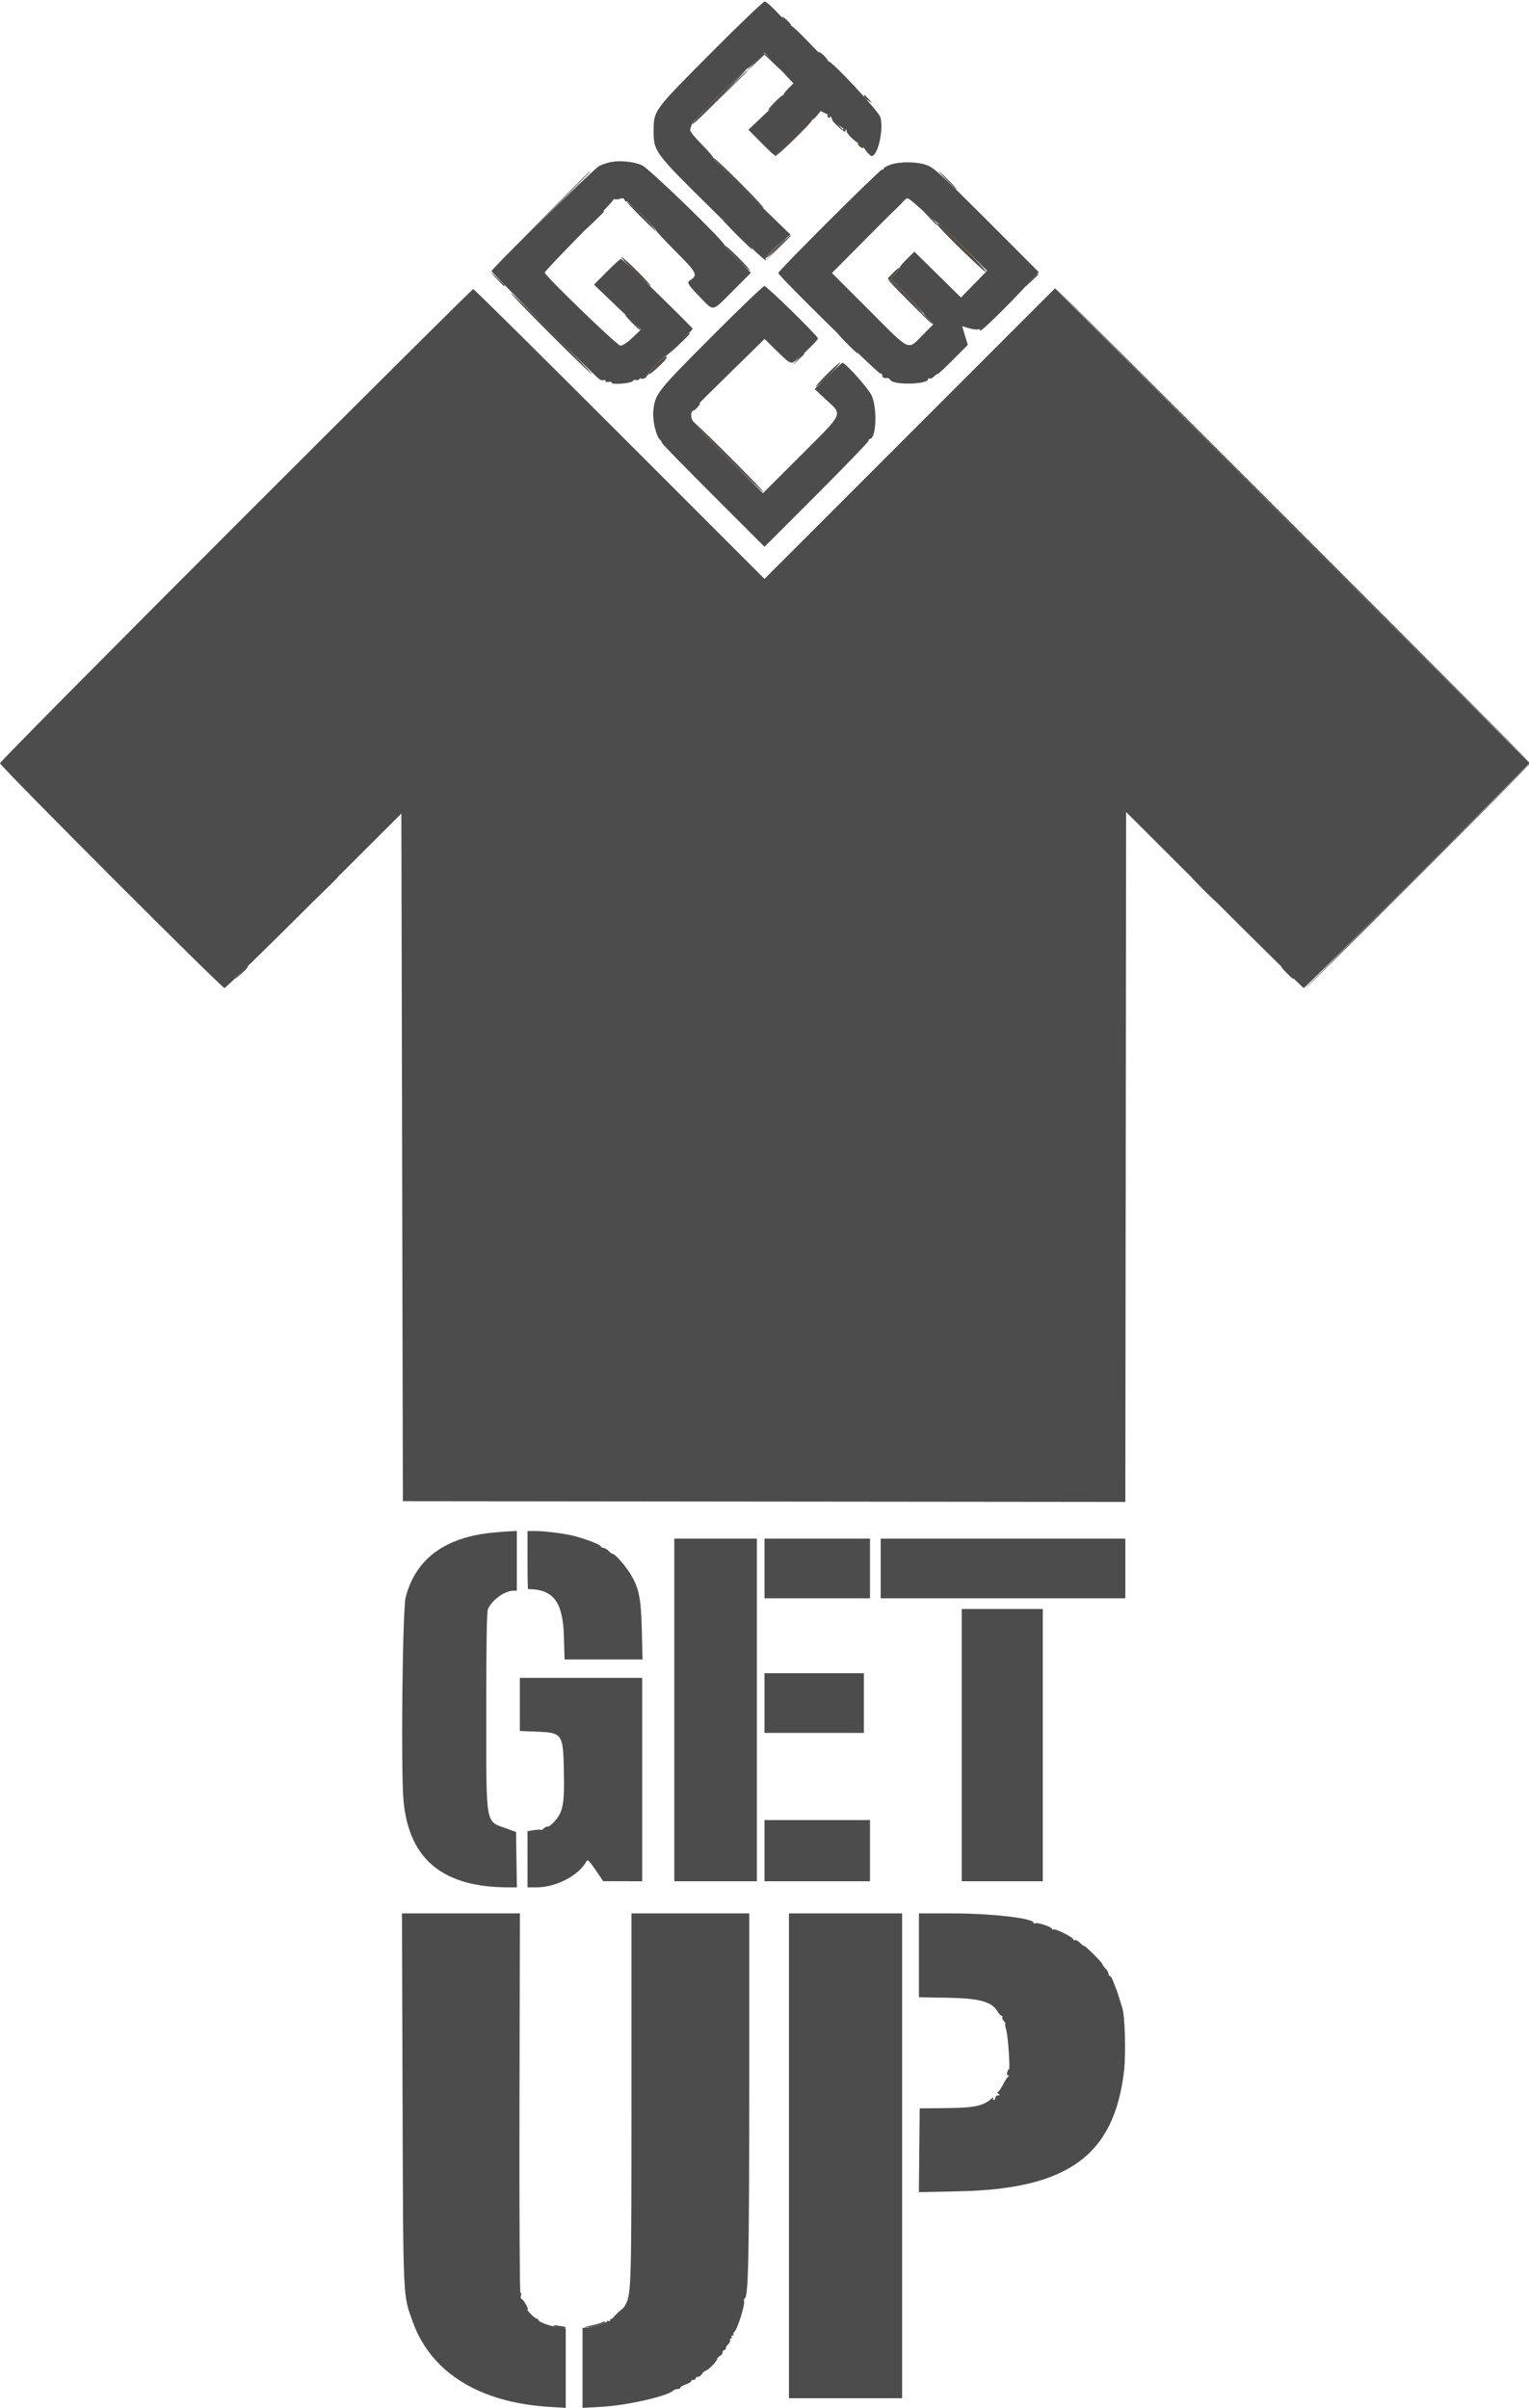 <svg id="svg" version="1.1" xmlns="http://www.w3.org/2000/svg" xmlns:xlink="http://www.w3.org/1999/xlink" width="400" height="629.83" viewBox="0, 0, 400,629.83"><g id="svgg"><path id="path0" d="M185.941 13.900 C 170.850 29.067,171.000 28.861,171.000 34.400 C 171.000 39.607,171.259 39.951,186.411 54.900 C 197.779 66.115,201.277 69.343,200.231 67.651 C 200.016 67.302,203.045 64.271,205.500 62.381 L 206.800 61.380 196.582 51.441 C 190.962 45.975,186.464 41.403,186.585 41.282 C 186.707 41.160,185.345 39.564,183.559 37.734 C 181.107 35.222,180.381 34.235,180.594 33.704 C 180.750 33.317,180.917 32.765,180.965 32.478 C 181.075 31.827,194.845 18.000,195.383 18.000 C 195.599 18.000,196.741 17.055,197.922 15.900 L 200.068 13.800 203.814 17.800 L 207.560 21.800 206.099 23.300 C 205.295 24.125,204.809 24.804,205.019 24.810 C 205.228 24.815,203.240 26.871,200.600 29.378 L 195.800 33.937 199.191 37.369 C 202.254 40.467,203.369 41.359,203.109 40.500 C 202.991 40.109,212.048 31.225,212.464 31.324 C 212.638 31.366,213.209 30.872,213.731 30.226 L 214.682 29.053 216.173 29.761 C 216.994 30.150,217.576 30.557,217.467 30.666 C 217.203 30.930,219.997 33.392,220.957 33.743 C 221.374 33.895,221.618 34.115,221.500 34.234 C 221.134 34.599,223.941 37.392,224.678 37.396 C 225.061 37.398,225.576 37.804,225.822 38.297 C 226.375 39.403,227.614 40.800,228.042 40.800 C 229.663 40.800,231.236 33.751,230.307 30.646 C 229.821 29.022,217.693 16.000,216.666 16.000 C 216.446 16.000,214.301 13.930,211.898 11.400 C 209.496 8.870,207.321 6.798,207.065 6.795 C 206.809 6.792,205.277 5.352,203.659 3.595 C 202.042 1.838,200.416 0.400,200.046 0.400 C 199.676 0.400,193.329 6.475,185.941 13.900 M190.394 23.500 L 185.400 28.600 190.500 23.606 C 193.305 20.859,195.600 18.564,195.600 18.506 C 195.600 18.219,195.033 18.763,190.394 23.500 M159.731 42.395 C 158.812 42.589,157.462 43.056,156.731 43.432 C 155.375 44.129,128.600 70.265,128.600 70.891 C 128.600 71.327,155.956 98.733,156.908 99.252 C 157.298 99.464,157.793 99.528,158.008 99.395 C 158.224 99.262,158.400 99.364,158.400 99.623 C 158.400 99.896,158.735 100.006,159.200 99.884 C 159.640 99.769,160.000 99.859,160.000 100.084 C 160.000 100.700,165.182 100.277,165.583 99.628 C 165.763 99.336,166.124 99.230,166.386 99.391 C 166.658 99.559,167.209 99.312,167.671 98.815 C 168.117 98.337,168.733 98.042,169.041 98.160 C 169.348 98.278,169.600 98.149,169.600 97.874 C 169.600 97.384,173.594 93.200,174.061 93.200 C 174.419 93.200,181.200 86.344,181.200 85.982 C 181.200 85.659,162.993 67.884,162.473 67.698 C 162.316 67.642,160.660 69.137,158.793 71.022 L 155.400 74.448 161.540 80.328 L 167.679 86.209 165.464 88.304 C 164.079 89.614,162.894 90.400,162.304 90.400 C 161.489 90.400,142.905 72.466,142.499 71.289 C 142.444 71.128,146.449 66.880,151.399 61.849 C 156.350 56.819,160.400 52.530,160.400 52.318 C 160.400 52.107,160.625 52.012,160.900 52.109 C 161.175 52.206,161.790 52.141,162.266 51.965 C 162.896 51.733,163.198 51.818,163.375 52.280 C 163.509 52.629,163.740 52.793,163.889 52.644 C 164.198 52.335,171.600 59.575,171.600 60.187 C 171.600 60.408,173.957 62.951,176.838 65.839 C 182.382 71.393,182.651 71.944,180.500 73.320 C 179.617 73.885,179.942 74.432,183.069 77.646 C 186.869 81.550,186.130 81.684,191.730 76.071 L 196.447 71.341 193.023 68.000 C 191.141 66.162,189.600 64.460,189.600 64.218 C 189.600 63.221,169.827 44.053,167.937 43.218 C 165.764 42.258,162.107 41.891,159.731 42.395 M232.900 43.088 C 231.965 43.412,231.200 43.839,231.200 44.038 C 231.200 44.237,230.974 44.400,230.698 44.400 C 230.098 44.400,203.600 70.821,203.600 71.419 C 203.600 72.084,229.749 97.802,230.300 97.677 C 230.575 97.616,230.800 97.843,230.800 98.182 C 230.800 98.752,231.288 98.987,232.145 98.832 C 232.335 98.798,232.711 99.072,232.980 99.441 C 233.959 100.780,242.800 100.527,242.800 99.161 C 242.800 98.936,242.973 98.860,243.185 98.991 C 243.397 99.122,243.922 98.878,244.352 98.448 C 244.782 98.018,245.203 97.736,245.287 97.820 C 245.372 97.905,247.184 96.225,249.314 94.086 L 253.187 90.199 252.447 87.755 L 251.707 85.310 253.463 85.839 C 254.429 86.130,255.485 86.266,255.810 86.141 C 256.149 86.011,256.400 86.142,256.400 86.450 C 256.400 87.039,263.385 80.238,268.498 74.671 L 271.739 71.143 258.169 57.565 C 246.137 45.525,244.361 43.897,242.485 43.194 C 239.962 42.247,235.477 42.198,232.900 43.088 M241.859 55.489 C 243.651 57.090,245.269 58.400,245.454 58.400 C 245.639 58.400,248.590 61.195,252.012 64.612 L 258.233 70.824 254.816 74.317 L 251.400 77.811 245.305 71.816 L 239.210 65.820 237.214 67.786 C 236.117 68.867,235.307 69.841,235.416 69.950 C 235.525 70.058,235.034 70.746,234.325 71.477 L 233.037 72.807 235.018 74.869 C 236.108 76.004,238.112 78.072,239.471 79.466 C 240.831 80.860,241.830 82.000,241.693 82.000 C 241.556 82.000,242.056 82.632,242.805 83.406 L 244.168 84.811 241.426 87.574 C 237.336 91.695,238.431 92.199,227.328 81.088 L 217.647 71.400 226.976 62.000 C 232.107 56.830,236.551 52.396,236.852 52.146 C 237.511 51.600,237.491 51.587,241.859 55.489 M186.106 88.106 C 171.784 102.470,171.314 103.071,170.914 107.555 C 170.697 109.982,171.616 113.959,172.628 114.971 C 172.943 115.286,173.200 115.692,173.200 115.874 C 173.200 116.056,179.230 122.232,186.600 129.600 L 200.000 142.996 213.600 129.400 C 221.080 121.922,227.200 115.578,227.200 115.302 C 227.200 115.026,227.363 114.800,227.563 114.800 C 229.218 114.800,229.564 106.959,228.061 103.510 C 227.254 101.658,221.000 94.658,220.359 94.889 C 220.189 94.950,218.493 96.522,216.590 98.382 L 213.130 101.763 216.166 104.582 C 220.497 108.603,220.922 107.685,209.400 119.200 L 199.600 128.994 190.281 119.681 C 182.107 111.513,180.950 110.202,180.870 109.018 C 180.763 107.419,179.987 108.298,191.310 97.185 L 200.019 88.637 203.310 91.881 C 206.022 94.555,206.741 95.068,207.400 94.798 C 208.323 94.421,214.000 89.026,214.000 88.526 C 214.000 87.917,200.604 74.800,199.982 74.800 C 199.647 74.800,193.403 80.788,186.106 88.106 M61.700 137.300 C 27.765 171.236,0.000 199.271,0.000 199.602 C -0.000 200.343,57.995 258.400,58.736 258.400 C 59.030 258.400,69.559 248.131,82.135 235.580 L 105.000 212.761 105.200 302.680 L 105.400 392.600 199.899 392.701 L 294.398 392.802 294.499 302.582 L 294.600 212.363 317.665 235.381 C 330.351 248.042,340.882 258.400,341.066 258.400 C 341.251 258.400,354.631 245.170,370.800 229.000 L 400.199 199.599 338.100 137.500 L 276.001 75.401 238.000 113.400 L 200.000 151.398 162.099 113.499 C 141.254 92.655,124.019 75.600,123.799 75.600 C 123.579 75.600,95.634 103.365,61.700 137.300 M128.945 400.824 C 116.389 402.041,108.777 407.664,106.137 417.670 C 105.291 420.879,104.844 463.571,105.579 471.113 C 107.064 486.367,115.915 493.600,133.099 493.600 L 135.218 493.600 135.109 486.355 L 135.000 479.110 132.503 478.207 C 126.894 476.176,127.219 478.064,127.209 447.526 C 127.203 430.479,127.341 421.680,127.625 420.926 C 128.511 418.582,131.973 416.031,134.300 416.009 L 135.200 416.000 135.200 408.200 L 135.200 400.400 133.700 400.455 C 132.875 400.484,130.735 400.651,128.945 400.824 M138.000 408.000 C 138.000 412.180,138.065 415.600,138.145 415.600 C 144.739 415.600,147.264 418.912,147.522 427.900 L 147.697 434.000 157.896 434.000 L 168.095 434.000 167.902 426.300 C 167.689 417.747,167.153 415.195,164.776 411.400 C 163.470 409.317,160.871 406.400,160.319 406.400 C 160.143 406.400,159.640 406.040,159.200 405.600 C 158.760 405.160,158.130 404.800,157.800 404.800 C 157.470 404.800,157.200 404.641,157.200 404.446 C 157.200 404.051,154.138 402.810,150.800 401.852 C 148.314 401.138,142.775 400.400,139.910 400.400 L 138.000 400.400 138.000 408.000 M176.400 447.200 L 176.400 492.000 187.200 492.000 L 198.000 492.000 198.000 447.200 L 198.000 402.400 187.200 402.400 L 176.400 402.400 176.400 447.200 M200.000 410.200 L 200.000 418.000 213.800 418.000 L 227.600 418.000 227.600 410.200 L 227.600 402.400 213.800 402.400 L 200.000 402.400 200.000 410.200 M230.400 410.200 L 230.400 418.000 262.400 418.000 L 294.400 418.000 294.400 410.200 L 294.400 402.400 262.400 402.400 L 230.400 402.400 230.400 410.200 M251.600 456.400 L 251.600 492.000 262.200 492.000 L 272.800 492.000 272.800 456.400 L 272.800 420.800 262.200 420.800 L 251.600 420.800 251.600 456.400 M200.000 445.400 L 200.000 453.200 213.000 453.200 L 226.000 453.200 226.000 445.400 L 226.000 437.600 213.000 437.600 L 200.000 437.600 200.000 445.400 M136.000 445.756 L 136.000 452.712 140.300 452.872 C 147.119 453.126,147.314 453.401,147.519 463.079 C 147.699 471.544,147.315 473.756,145.253 476.139 C 144.436 477.083,143.570 477.790,143.330 477.710 C 143.090 477.630,142.623 477.834,142.294 478.163 C 141.965 478.492,141.608 478.675,141.501 478.568 C 141.394 478.461,140.563 478.492,139.653 478.638 L 138.000 478.902 138.000 486.251 L 138.000 493.600 140.348 493.600 C 145.493 493.600,151.444 490.485,153.448 486.743 C 153.732 486.212,154.186 486.655,155.800 489.035 L 157.800 491.984 162.900 491.992 L 168.000 492.000 168.000 465.400 L 168.000 438.800 152.000 438.800 L 136.000 438.800 136.000 445.756 M200.000 484.000 L 200.000 492.000 213.800 492.000 L 227.600 492.000 227.600 484.000 L 227.600 476.000 213.800 476.000 L 200.000 476.000 200.000 484.000 M105.314 548.900 C 105.488 602.330,105.382 600.039,108.014 607.313 C 112.800 620.540,125.515 628.394,143.900 629.479 L 148.000 629.721 148.000 619.312 L 148.000 608.903 145.958 608.632 C 143.807 608.347,140.800 607.224,140.800 606.706 C 140.800 606.538,140.634 606.400,140.431 606.400 C 140.228 606.400,139.522 605.860,138.862 605.200 C 138.202 604.540,137.822 604.000,138.017 604.000 C 138.213 604.000,138.001 603.370,137.547 602.600 C 137.093 601.830,136.576 601.200,136.398 601.200 C 136.220 601.200,136.169 600.840,136.284 600.400 C 136.399 599.960,136.337 599.600,136.147 599.600 C 135.952 599.600,135.845 577.791,135.903 550.000 L 136.006 500.400 120.581 500.400 L 105.156 500.400 105.314 548.900 M165.200 548.527 C 165.200 597.345,165.133 599.777,163.718 602.592 C 162.943 604.132,160.802 606.400,160.122 606.400 C 159.835 606.400,159.600 606.591,159.600 606.824 C 159.600 607.057,159.420 607.136,159.200 607.000 C 158.980 606.864,158.800 606.920,158.800 607.124 C 158.800 607.537,154.637 608.800,153.274 608.800 L 152.400 608.800 152.400 619.261 L 152.400 629.723 157.113 629.469 C 163.949 629.102,174.606 626.698,176.180 625.169 C 176.389 624.966,176.884 624.800,177.280 624.800 C 177.676 624.800,178.000 624.634,178.000 624.431 C 178.000 624.228,178.630 623.854,179.400 623.600 C 180.170 623.346,180.800 622.972,180.800 622.769 C 180.800 622.566,181.070 622.400,181.400 622.400 C 181.730 622.400,182.000 622.220,182.000 622.000 C 182.000 621.780,182.268 621.600,182.597 621.600 C 182.925 621.600,183.418 621.240,183.693 620.800 C 183.968 620.360,184.384 620.000,184.618 620.000 C 185.141 620.000,187.600 617.508,187.600 616.977 C 187.600 616.766,187.967 616.363,188.416 616.083 C 188.864 615.803,189.135 615.419,189.018 615.229 C 188.901 615.039,189.099 614.771,189.460 614.632 C 189.820 614.494,190.014 614.280,189.891 614.157 C 189.767 614.034,190.018 613.582,190.448 613.152 C 190.878 612.722,191.122 612.197,190.991 611.985 C 190.860 611.773,190.954 611.600,191.200 611.600 C 191.446 611.600,191.536 611.420,191.400 611.200 C 191.264 610.980,191.373 610.800,191.643 610.800 C 191.913 610.800,192.022 610.689,191.886 610.552 C 191.750 610.416,191.894 610.049,192.207 609.736 C 192.953 608.990,194.897 602.814,194.665 601.927 C 194.566 601.548,194.636 601.185,194.820 601.119 C 195.779 600.778,196.000 590.554,196.000 546.558 L 196.000 500.400 180.600 500.400 L 165.200 500.400 165.200 548.527 M206.400 563.800 L 206.400 627.200 221.200 627.200 L 236.000 627.200 236.000 563.800 L 236.000 500.400 221.200 500.400 L 206.400 500.400 206.400 563.800 M240.400 511.369 L 240.400 522.338 247.900 522.469 C 256.290 522.616,259.453 523.489,260.984 526.081 C 261.348 526.697,261.826 527.200,262.046 527.200 C 262.267 527.200,262.345 527.365,262.220 527.568 C 262.095 527.770,262.256 528.199,262.577 528.520 C 262.899 528.842,263.084 529.183,262.988 529.279 C 262.892 529.375,263.000 530.071,263.227 530.826 C 263.713 532.444,264.323 541.200,263.950 541.200 C 263.809 541.200,263.599 541.560,263.484 542.000 C 263.364 542.458,263.473 542.803,263.737 542.806 C 264.073 542.811,264.077 542.893,263.754 543.106 C 263.508 543.268,262.926 544.153,262.459 545.073 C 261.993 545.993,261.410 546.870,261.163 547.023 C 260.846 547.219,260.874 547.401,261.257 547.644 C 261.680 547.912,261.645 547.989,261.100 547.994 C 260.715 547.997,260.400 548.270,260.400 548.600 C 260.400 548.930,260.209 549.200,259.976 549.200 C 259.743 549.200,259.684 548.975,259.845 548.700 C 260.006 548.425,259.792 548.502,259.369 548.871 C 257.181 550.782,254.945 551.249,247.606 551.326 L 240.600 551.400 240.493 562.351 L 240.387 573.302 250.693 573.095 C 279.363 572.520,291.452 563.750,294.060 541.638 C 294.570 537.316,294.304 527.295,293.624 525.200 C 293.374 524.430,292.985 523.170,292.758 522.400 C 292.532 521.630,292.197 520.640,292.014 520.200 C 291.831 519.760,291.461 518.815,291.192 518.100 C 290.923 517.385,290.545 516.800,290.351 516.800 C 290.158 516.800,290.000 516.530,290.000 516.200 C 290.000 515.870,289.640 515.240,289.200 514.800 C 288.760 514.360,288.400 513.859,288.400 513.687 C 288.400 513.516,287.320 512.306,286.000 511.000 C 284.680 509.694,283.600 508.746,283.600 508.894 C 283.600 509.042,283.148 508.712,282.597 508.160 C 282.045 507.608,281.415 507.267,281.197 507.402 C 280.978 507.537,280.800 507.459,280.800 507.229 C 280.800 506.676,276.078 504.305,275.584 504.610 C 275.373 504.740,275.200 504.671,275.200 504.456 C 275.200 503.947,271.344 502.664,270.809 502.994 C 270.584 503.133,270.400 503.072,270.400 502.857 C 270.400 501.681,259.411 500.417,249.100 500.408 L 240.400 500.400 240.400 511.369 " stroke="none" fill="#4c4c4c" fill-rule="evenodd"></path><path id="path1" d="M205.433 5.589 C 206.075 6.243,206.769 6.783,206.975 6.789 C 207.181 6.795,206.832 6.260,206.200 5.600 C 205.568 4.940,204.874 4.400,204.658 4.400 C 204.443 4.400,204.792 4.935,205.433 5.589 M215.000 14.800 C 215.632 15.460,216.330 16.000,216.550 16.000 C 216.770 16.000,216.432 15.460,215.800 14.800 C 215.168 14.140,214.470 13.600,214.250 13.600 C 214.030 13.600,214.368 14.140,215.000 14.800 M187.851 25.149 C 183.924 29.081,180.873 32.398,181.071 32.520 C 181.269 32.643,184.633 29.426,188.547 25.371 C 192.460 21.317,195.511 18.000,195.327 18.000 C 195.143 18.000,191.778 21.217,187.851 25.149 M202.600 26.800 C 201.517 27.900,200.810 28.800,201.030 28.800 C 201.250 28.800,202.317 27.900,203.400 26.800 C 204.483 25.700,205.190 24.800,204.970 24.800 C 204.750 24.800,203.683 25.700,202.600 26.800 M226.089 25.266 C 226.174 25.522,226.684 26.009,227.222 26.348 L 228.200 26.963 227.230 25.882 C 226.183 24.714,225.844 24.531,226.089 25.266 M216.460 30.380 C 216.632 30.896,217.181 30.988,217.230 30.510 C 217.247 30.351,217.044 30.148,216.780 30.060 C 216.516 29.972,216.372 30.116,216.460 30.380 M207.334 35.839 C 204.877 38.311,202.978 40.445,203.114 40.580 C 203.376 40.843,212.400 32.026,212.400 31.507 C 212.400 30.853,211.651 31.493,207.334 35.839 M220.460 33.980 C 220.632 34.496,221.181 34.588,221.230 34.110 C 221.247 33.950,221.044 33.748,220.780 33.660 C 220.516 33.572,220.372 33.716,220.460 33.980 M224.400 37.551 C 224.400 38.063,225.576 38.957,225.867 38.667 C 226.157 38.376,225.263 37.200,224.751 37.200 C 224.558 37.200,224.400 37.358,224.400 37.551 M192.800 47.800 C 196.425 51.430,199.571 54.400,199.791 54.400 C 200.011 54.400,197.225 51.430,193.600 47.800 C 189.975 44.170,186.829 41.200,186.609 41.200 C 186.389 41.200,189.175 44.170,192.800 47.800 M143.797 55.300 L 133.400 65.800 143.900 55.403 C 153.657 45.741,154.580 44.800,154.297 44.800 C 154.241 44.800,149.516 49.525,143.797 55.300 M247.800 47.200 C 249.106 48.520,250.265 49.600,250.375 49.600 C 250.485 49.600,249.506 48.520,248.200 47.200 C 246.894 45.880,245.735 44.800,245.625 44.800 C 245.515 44.800,246.494 45.880,247.800 47.200 M167.600 56.200 C 169.681 58.290,171.474 60.000,171.584 60.000 C 171.694 60.000,170.081 58.290,168.000 56.200 C 165.919 54.110,164.126 52.400,164.016 52.400 C 163.906 52.400,165.519 54.110,167.600 56.200 M245.200 58.705 C 245.200 59.281,257.410 71.200,258.000 71.200 C 258.325 71.200,255.715 68.320,252.200 64.800 C 246.237 58.828,245.200 57.925,245.200 58.705 M202.772 64.781 C 201.138 66.311,199.985 67.571,200.211 67.581 C 200.437 67.591,201.872 66.340,203.400 64.800 C 206.971 61.202,206.610 61.191,202.772 64.781 M189.600 64.218 C 189.600 64.740,195.914 71.019,196.176 70.758 C 196.286 70.648,194.851 69.041,192.988 67.188 C 191.124 65.334,189.600 63.998,189.600 64.218 M165.980 71.000 C 168.107 73.090,170.013 74.800,170.216 74.800 C 170.418 74.800,168.881 73.090,166.800 71.000 C 164.719 68.910,162.812 67.200,162.564 67.200 C 162.315 67.200,163.853 68.910,165.980 71.000 M233.593 71.408 L 232.228 72.815 236.808 77.408 C 239.326 79.933,241.512 82.000,241.665 82.000 C 241.818 82.000,240.831 80.860,239.471 79.466 C 238.112 78.072,236.108 76.004,235.018 74.869 L 233.037 72.807 234.397 71.403 C 235.145 70.631,235.577 70.000,235.357 70.000 C 235.137 70.000,234.343 70.633,233.593 71.408 M338.000 137.400 C 371.989 171.390,399.889 199.200,399.999 199.200 C 400.109 199.200,372.389 171.390,338.400 137.400 C 304.411 103.410,276.511 75.600,276.401 75.600 C 276.291 75.600,304.011 103.410,338.000 137.400 M133.600 76.606 C 133.600 76.826,138.370 81.773,144.200 87.600 C 150.030 93.427,154.800 98.014,154.800 97.794 C 154.800 97.574,150.030 92.627,144.200 86.800 C 138.370 80.973,133.600 76.386,133.600 76.606 M171.610 95.390 C 170.420 96.595,169.576 97.709,169.733 97.867 C 170.027 98.160,174.400 94.081,174.400 93.514 C 174.400 92.814,173.667 93.307,171.610 95.390 M216.200 98.000 C 214.450 99.760,213.199 101.200,213.419 101.200 C 213.639 101.200,215.250 99.760,217.000 98.000 C 218.750 96.240,220.001 94.800,219.781 94.800 C 219.561 94.800,217.950 96.240,216.200 98.000 M168.012 98.384 C 167.688 98.589,167.527 98.861,167.654 98.988 C 167.969 99.303,169.200 98.801,169.200 98.357 C 169.200 97.901,168.760 97.911,168.012 98.384 M182.000 106.200 C 181.485 106.748,181.154 107.287,181.264 107.397 C 181.374 107.507,181.885 107.148,182.400 106.600 C 182.915 106.052,183.246 105.513,183.136 105.403 C 183.026 105.293,182.515 105.652,182.000 106.200 M190.000 119.400 C 195.166 124.570,199.574 128.800,199.794 128.800 C 200.014 128.800,195.966 124.570,190.800 119.400 C 185.634 114.230,181.226 110.000,181.006 110.000 C 180.786 110.000,184.834 114.230,190.000 119.400 M370.394 229.401 C 354.221 245.570,341.082 258.800,341.195 258.800 C 341.309 258.800,354.631 245.570,370.800 229.400 C 386.969 213.230,400.108 200.000,399.999 200.001 C 399.890 200.001,386.567 213.231,370.394 229.401 " stroke="none" fill="#544c44" fill-rule="evenodd"></path><path id="path2" d="M197.586 16.300 L 195.400 18.600 197.700 16.414 L 200.000 14.227 202.300 16.414 L 204.600 18.600 202.414 16.300 C 201.211 15.035,200.125 14.000,200.000 14.000 C 199.875 14.000,198.789 15.035,197.586 16.300 M218.800 32.600 C 219.546 33.370,220.247 34.000,220.357 34.000 C 220.467 34.000,219.946 33.370,219.200 32.600 C 218.454 31.830,217.753 31.200,217.643 31.200 C 217.533 31.200,218.054 31.830,218.800 32.600 M167.600 56.600 C 169.681 58.690,171.474 60.400,171.584 60.400 C 171.694 60.400,170.081 58.690,168.000 56.600 C 165.919 54.510,164.126 52.800,164.016 52.800 C 163.906 52.800,165.519 54.510,167.600 56.600 M233.387 55.300 L 231.000 57.800 233.500 55.413 C 234.875 54.099,236.000 52.974,236.000 52.913 C 236.000 52.617,235.605 52.978,233.387 55.300 M155.387 57.700 L 153.000 60.200 155.500 57.813 C 157.822 55.595,158.183 55.200,157.887 55.200 C 157.826 55.200,156.701 56.325,155.387 57.700 M243.183 56.900 C 244.164 57.945,245.019 58.800,245.083 58.800 C 245.384 58.800,245.066 58.441,243.300 56.783 L 241.400 55.000 243.183 56.900 M192.800 61.400 C 194.881 63.490,196.674 65.200,196.784 65.200 C 196.894 65.200,195.281 63.490,193.200 61.400 C 191.119 59.310,189.326 57.600,189.216 57.600 C 189.106 57.600,190.719 59.310,192.800 61.400 M203.391 64.900 L 200.200 68.200 203.500 65.009 C 205.315 63.255,206.800 61.770,206.800 61.709 C 206.800 61.418,206.354 61.835,203.391 64.900 M129.983 72.900 C 131.641 74.666,132.000 74.984,132.000 74.683 C 132.000 74.619,131.145 73.764,130.100 72.783 L 128.200 71.000 129.983 72.900 M269.781 73.300 L 268.200 75.000 269.900 73.419 C 271.481 71.948,271.784 71.600,271.481 71.600 C 271.416 71.600,270.651 72.365,269.781 73.300 M238.000 79.000 C 241.184 82.190,243.880 84.800,243.990 84.800 C 244.100 84.800,241.584 82.190,238.400 79.000 C 235.216 75.810,232.520 73.200,232.410 73.200 C 232.300 73.200,234.816 75.810,238.000 79.000 M165.400 84.400 C 166.483 85.500,167.460 86.400,167.570 86.400 C 167.680 86.400,166.883 85.500,165.800 84.400 C 164.717 83.300,163.740 82.400,163.630 82.400 C 163.520 82.400,164.317 83.300,165.400 84.400 M177.588 89.900 L 175.000 92.600 177.700 90.012 C 180.208 87.607,180.583 87.200,180.288 87.200 C 180.227 87.200,179.012 88.415,177.588 89.900 M221.600 89.800 C 223.017 91.230,224.267 92.400,224.377 92.400 C 224.487 92.400,223.417 91.230,222.000 89.800 C 220.583 88.370,219.333 87.200,219.223 87.200 C 219.113 87.200,220.183 88.370,221.600 89.800 M208.778 93.900 L 207.400 95.400 208.900 94.022 C 210.296 92.738,210.584 92.400,210.278 92.400 C 210.212 92.400,209.537 93.075,208.778 93.900 M84.991 232.500 L 81.800 235.800 85.100 232.609 C 88.165 229.646,88.582 229.200,88.291 229.200 C 88.230 229.200,86.745 230.685,84.991 232.500 M314.600 232.400 C 316.350 234.160,317.871 235.600,317.981 235.600 C 318.091 235.600,316.750 234.160,315.000 232.400 C 313.250 230.640,311.729 229.200,311.619 229.200 C 311.509 229.200,312.850 230.640,314.600 232.400 M62.981 254.500 L 61.400 256.200 63.100 254.619 C 64.681 253.148,64.984 252.800,64.681 252.800 C 64.616 252.800,63.851 253.565,62.981 254.500 M336.600 254.400 C 337.459 255.280,338.252 256.000,338.362 256.000 C 338.472 256.000,337.859 255.280,337.000 254.400 C 336.141 253.520,335.348 252.800,335.238 252.800 C 335.128 252.800,335.741 253.520,336.600 254.400 M161.506 605.011 C 160.684 605.775,160.154 606.400,160.327 606.400 C 160.501 606.400,161.254 605.770,162.000 605.000 C 163.741 603.203,163.443 603.210,161.506 605.011 M157.519 607.414 C 157.401 607.532,156.156 607.893,154.752 608.217 C 152.538 608.727,152.448 608.779,154.076 608.613 C 155.807 608.437,159.154 607.307,158.167 607.233 C 157.928 607.215,157.637 607.297,157.519 607.414 M145.000 608.390 C 145.764 608.728,148.314 608.957,147.967 608.656 C 147.875 608.576,146.990 608.404,146.000 608.273 C 144.798 608.114,144.466 608.153,145.000 608.390 " stroke="none" fill="#4c4c50" fill-rule="evenodd"></path><path id="path3" d="M197.586 16.300 L 195.400 18.600 197.700 16.414 L 200.000 14.227 202.300 16.414 L 204.600 18.600 202.414 16.300 C 201.211 15.035,200.125 14.000,200.000 14.000 C 199.875 14.000,198.789 15.035,197.586 16.300 M218.800 32.600 C 219.546 33.370,220.247 34.000,220.357 34.000 C 220.467 34.000,219.946 33.370,219.200 32.600 C 218.454 31.830,217.753 31.200,217.643 31.200 C 217.533 31.200,218.054 31.830,218.800 32.600 M167.600 56.600 C 169.681 58.690,171.474 60.400,171.584 60.400 C 171.694 60.400,170.081 58.690,168.000 56.600 C 165.919 54.510,164.126 52.800,164.016 52.800 C 163.906 52.800,165.519 54.510,167.600 56.600 M233.387 55.300 L 231.000 57.800 233.500 55.413 C 234.875 54.099,236.000 52.974,236.000 52.913 C 236.000 52.617,235.605 52.978,233.387 55.300 M155.387 57.700 L 153.000 60.200 155.500 57.813 C 157.822 55.595,158.183 55.200,157.887 55.200 C 157.826 55.200,156.701 56.325,155.387 57.700 M243.183 56.900 C 244.164 57.945,245.019 58.800,245.083 58.800 C 245.384 58.800,245.066 58.441,243.300 56.783 L 241.400 55.000 243.183 56.900 M192.800 61.400 C 194.881 63.490,196.674 65.200,196.784 65.200 C 196.894 65.200,195.281 63.490,193.200 61.400 C 191.119 59.310,189.326 57.600,189.216 57.600 C 189.106 57.600,190.719 59.310,192.800 61.400 M203.391 64.900 L 200.200 68.200 203.500 65.009 C 205.315 63.255,206.800 61.770,206.800 61.709 C 206.800 61.418,206.354 61.835,203.391 64.900 M129.983 72.900 C 131.641 74.666,132.000 74.984,132.000 74.683 C 132.000 74.619,131.145 73.764,130.100 72.783 L 128.200 71.000 129.983 72.900 M269.781 73.300 L 268.200 75.000 269.900 73.419 C 271.481 71.948,271.784 71.600,271.481 71.600 C 271.416 71.600,270.651 72.365,269.781 73.300 M238.000 79.000 C 241.184 82.190,243.880 84.800,243.990 84.800 C 244.100 84.800,241.584 82.190,238.400 79.000 C 235.216 75.810,232.520 73.200,232.410 73.200 C 232.300 73.200,234.816 75.810,238.000 79.000 M165.400 84.400 C 166.483 85.500,167.460 86.400,167.570 86.400 C 167.680 86.400,166.883 85.500,165.800 84.400 C 164.717 83.300,163.740 82.400,163.630 82.400 C 163.520 82.400,164.317 83.300,165.400 84.400 M177.588 89.900 L 175.000 92.600 177.700 90.012 C 180.208 87.607,180.583 87.200,180.288 87.200 C 180.227 87.200,179.012 88.415,177.588 89.900 M221.600 89.800 C 223.017 91.230,224.267 92.400,224.377 92.400 C 224.487 92.400,223.417 91.230,222.000 89.800 C 220.583 88.370,219.333 87.200,219.223 87.200 C 219.113 87.200,220.183 88.370,221.600 89.800 M208.778 93.900 L 207.400 95.400 208.900 94.022 C 210.296 92.738,210.584 92.400,210.278 92.400 C 210.212 92.400,209.537 93.075,208.778 93.900 M84.991 232.500 L 81.800 235.800 85.100 232.609 C 88.165 229.646,88.582 229.200,88.291 229.200 C 88.230 229.200,86.745 230.685,84.991 232.500 M314.600 232.400 C 316.350 234.160,317.871 235.600,317.981 235.600 C 318.091 235.600,316.750 234.160,315.000 232.400 C 313.250 230.640,311.729 229.200,311.619 229.200 C 311.509 229.200,312.850 230.640,314.600 232.400 M62.981 254.500 L 61.400 256.200 63.100 254.619 C 64.681 253.148,64.984 252.800,64.681 252.800 C 64.616 252.800,63.851 253.565,62.981 254.500 M336.600 254.400 C 337.459 255.280,338.252 256.000,338.362 256.000 C 338.472 256.000,337.859 255.280,337.000 254.400 C 336.141 253.520,335.348 252.800,335.238 252.800 C 335.128 252.800,335.741 253.520,336.600 254.400 M161.506 605.011 C 160.684 605.775,160.154 606.400,160.327 606.400 C 160.501 606.400,161.254 605.770,162.000 605.000 C 163.741 603.203,163.443 603.210,161.506 605.011 M157.519 607.414 C 157.401 607.532,156.156 607.893,154.752 608.217 C 152.538 608.727,152.448 608.779,154.076 608.613 C 155.807 608.437,159.154 607.307,158.167 607.233 C 157.928 607.215,157.637 607.297,157.519 607.414 M145.000 608.390 C 145.764 608.728,148.314 608.957,147.967 608.656 C 147.875 608.576,146.990 608.404,146.000 608.273 C 144.798 608.114,144.466 608.153,145.000 608.390 " stroke="none" fill="#4c4c50" fill-rule="evenodd"></path><path id="path4" d="M197.586 16.300 L 195.400 18.600 197.700 16.414 L 200.000 14.227 202.300 16.414 L 204.600 18.600 202.414 16.300 C 201.211 15.035,200.125 14.000,200.000 14.000 C 199.875 14.000,198.789 15.035,197.586 16.300 M218.800 32.600 C 219.546 33.370,220.247 34.000,220.357 34.000 C 220.467 34.000,219.946 33.370,219.200 32.600 C 218.454 31.830,217.753 31.200,217.643 31.200 C 217.533 31.200,218.054 31.830,218.800 32.600 M167.600 56.600 C 169.681 58.690,171.474 60.400,171.584 60.400 C 171.694 60.400,170.081 58.690,168.000 56.600 C 165.919 54.510,164.126 52.800,164.016 52.800 C 163.906 52.800,165.519 54.510,167.600 56.600 M233.387 55.300 L 231.000 57.800 233.500 55.413 C 234.875 54.099,236.000 52.974,236.000 52.913 C 236.000 52.617,235.605 52.978,233.387 55.300 M155.387 57.700 L 153.000 60.200 155.500 57.813 C 157.822 55.595,158.183 55.200,157.887 55.200 C 157.826 55.200,156.701 56.325,155.387 57.700 M243.183 56.900 C 244.164 57.945,245.019 58.800,245.083 58.800 C 245.384 58.800,245.066 58.441,243.300 56.783 L 241.400 55.000 243.183 56.900 M192.800 61.400 C 194.881 63.490,196.674 65.200,196.784 65.200 C 196.894 65.200,195.281 63.490,193.200 61.400 C 191.119 59.310,189.326 57.600,189.216 57.600 C 189.106 57.600,190.719 59.310,192.800 61.400 M203.391 64.900 L 200.200 68.200 203.500 65.009 C 205.315 63.255,206.800 61.770,206.800 61.709 C 206.800 61.418,206.354 61.835,203.391 64.900 M129.983 72.900 C 131.641 74.666,132.000 74.984,132.000 74.683 C 132.000 74.619,131.145 73.764,130.100 72.783 L 128.200 71.000 129.983 72.900 M269.781 73.300 L 268.200 75.000 269.900 73.419 C 271.481 71.948,271.784 71.600,271.481 71.600 C 271.416 71.600,270.651 72.365,269.781 73.300 M238.000 79.000 C 241.184 82.190,243.880 84.800,243.990 84.800 C 244.100 84.800,241.584 82.190,238.400 79.000 C 235.216 75.810,232.520 73.200,232.410 73.200 C 232.300 73.200,234.816 75.810,238.000 79.000 M165.400 84.400 C 166.483 85.500,167.460 86.400,167.570 86.400 C 167.680 86.400,166.883 85.500,165.800 84.400 C 164.717 83.300,163.740 82.400,163.630 82.400 C 163.520 82.400,164.317 83.300,165.400 84.400 M177.588 89.900 L 175.000 92.600 177.700 90.012 C 180.208 87.607,180.583 87.200,180.288 87.200 C 180.227 87.200,179.012 88.415,177.588 89.900 M221.600 89.800 C 223.017 91.230,224.267 92.400,224.377 92.400 C 224.487 92.400,223.417 91.230,222.000 89.800 C 220.583 88.370,219.333 87.200,219.223 87.200 C 219.113 87.200,220.183 88.370,221.600 89.800 M208.778 93.900 L 207.400 95.400 208.900 94.022 C 210.296 92.738,210.584 92.400,210.278 92.400 C 210.212 92.400,209.537 93.075,208.778 93.900 M84.991 232.500 L 81.800 235.800 85.100 232.609 C 88.165 229.646,88.582 229.200,88.291 229.200 C 88.230 229.200,86.745 230.685,84.991 232.500 M314.600 232.400 C 316.350 234.160,317.871 235.600,317.981 235.600 C 318.091 235.600,316.750 234.160,315.000 232.400 C 313.250 230.640,311.729 229.200,311.619 229.200 C 311.509 229.200,312.850 230.640,314.600 232.400 M62.981 254.500 L 61.400 256.200 63.100 254.619 C 64.681 253.148,64.984 252.800,64.681 252.800 C 64.616 252.800,63.851 253.565,62.981 254.500 M336.600 254.400 C 337.459 255.280,338.252 256.000,338.362 256.000 C 338.472 256.000,337.859 255.280,337.000 254.400 C 336.141 253.520,335.348 252.800,335.238 252.800 C 335.128 252.800,335.741 253.520,336.600 254.400 M161.506 605.011 C 160.684 605.775,160.154 606.400,160.327 606.400 C 160.501 606.400,161.254 605.770,162.000 605.000 C 163.741 603.203,163.443 603.210,161.506 605.011 M157.519 607.414 C 157.401 607.532,156.156 607.893,154.752 608.217 C 152.538 608.727,152.448 608.779,154.076 608.613 C 155.807 608.437,159.154 607.307,158.167 607.233 C 157.928 607.215,157.637 607.297,157.519 607.414 M145.000 608.390 C 145.764 608.728,148.314 608.957,147.967 608.656 C 147.875 608.576,146.990 608.404,146.000 608.273 C 144.798 608.114,144.466 608.153,145.000 608.390 " stroke="none" fill="#4c4c50" fill-rule="evenodd"></path></g></svg>